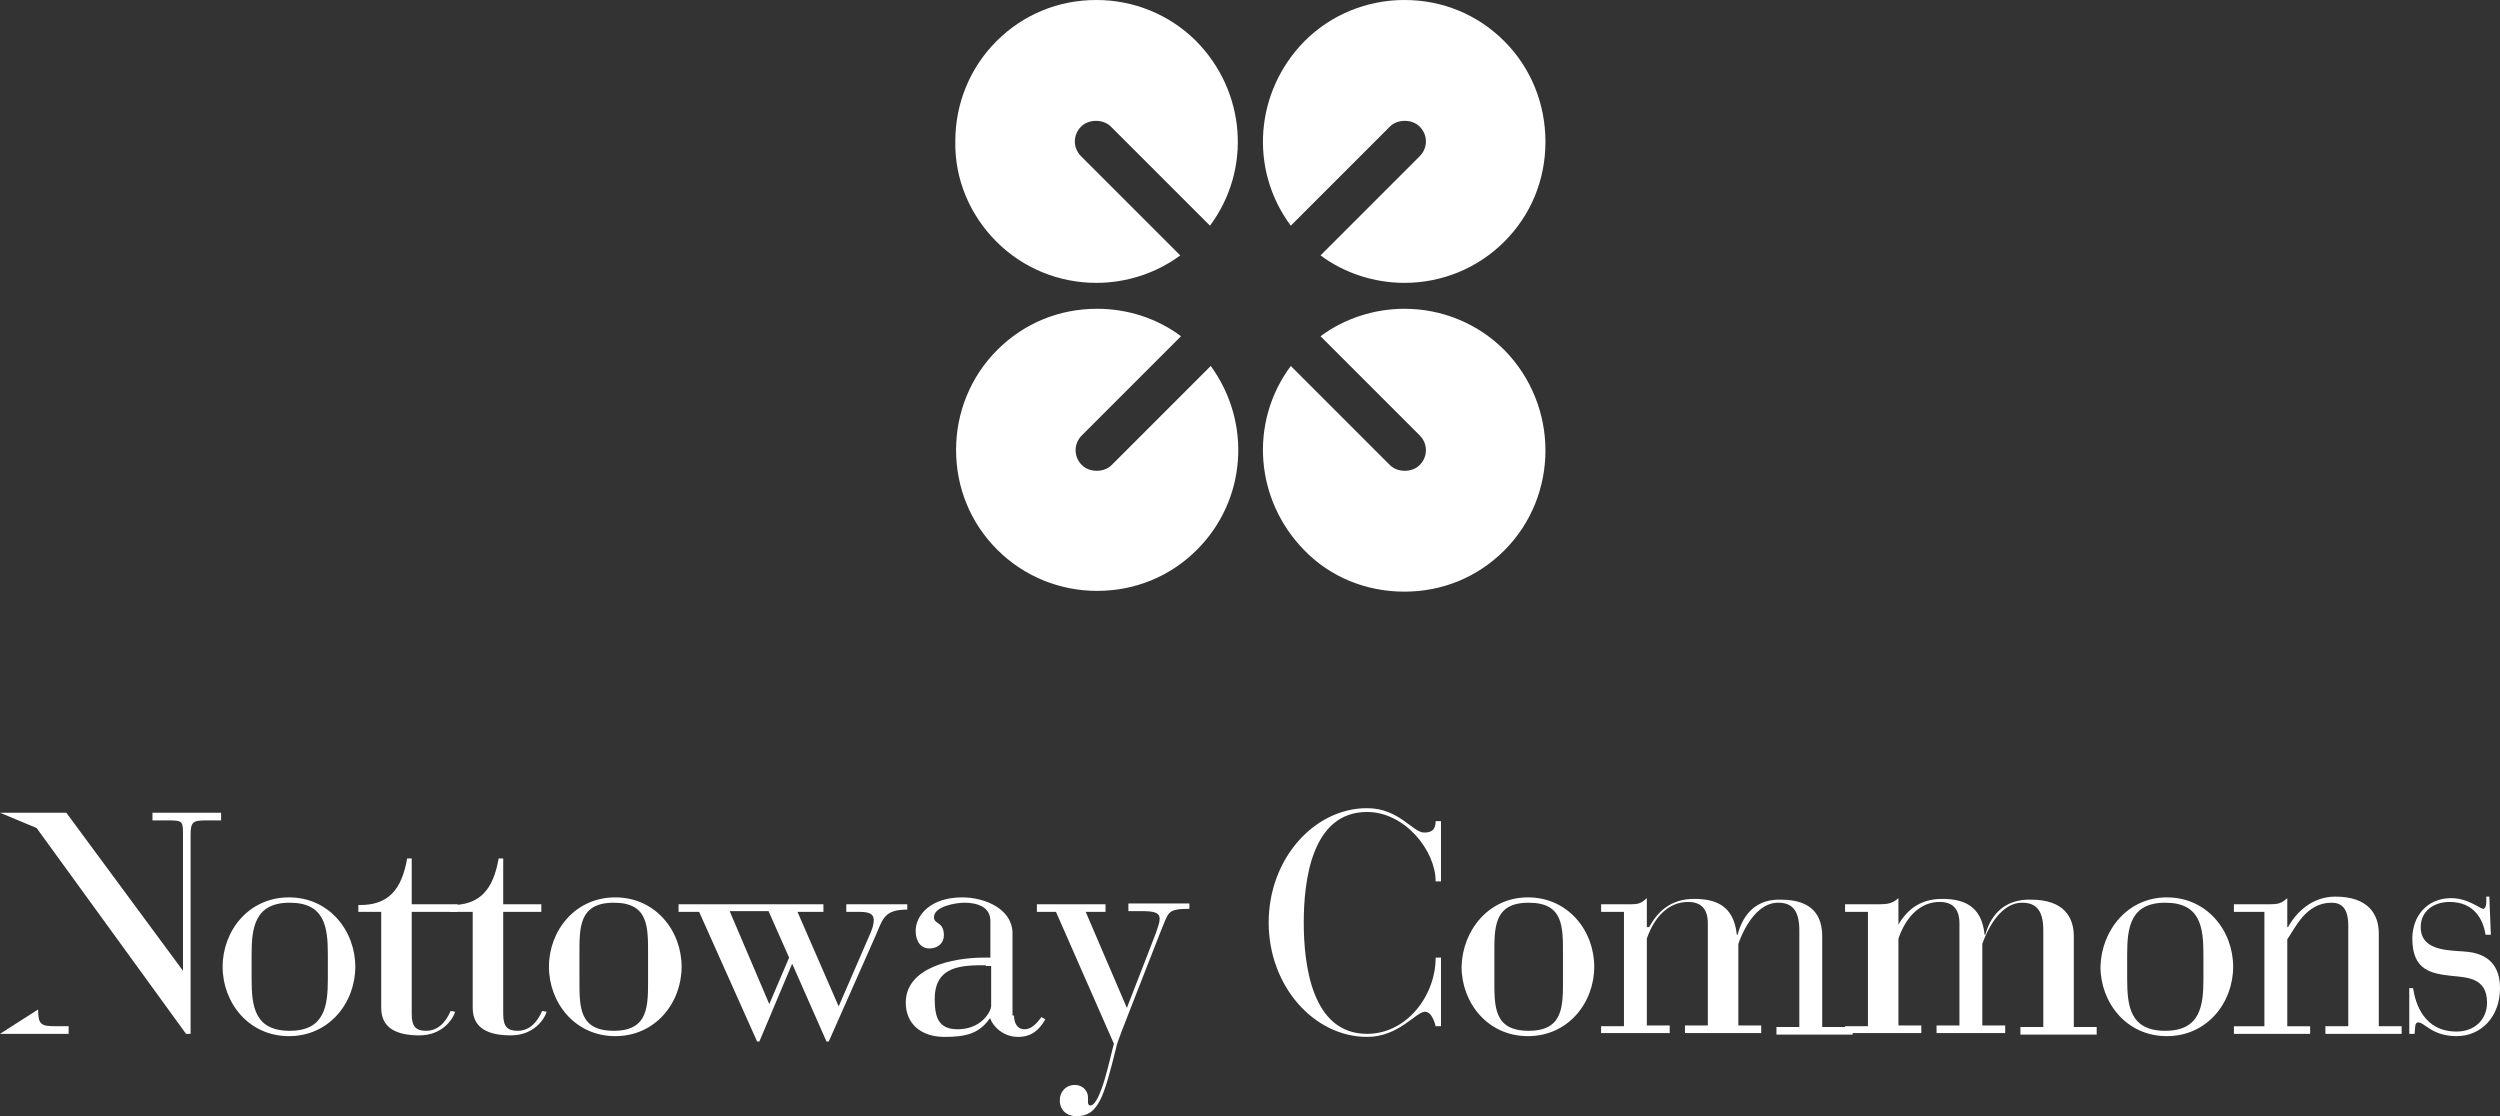 <?xml version="1.0" encoding="utf-8"?>
<!-- Generator: Adobe Illustrator 23.0.0, SVG Export Plug-In . SVG Version: 6.00 Build 0)  -->
<svg version="1.1" id="Capa_1" xmlns="http://www.w3.org/2000/svg" xmlns:xlink="http://www.w3.org/1999/xlink" x="0px" y="0px"
	 viewBox="0 0 327.9 146.4" style="enable-background:new 0 0 327.9 146.4;" xml:space="preserve">
<rect x="0" y="0" width="327.9" height="146.4" fill="#333333" stroke="none"/>
<style type="text/css">
	.st0{fill:#FFFFFF;}
</style>
<path class="st0" d="M202.7,18.6c0,5-1.9,9.6-5.4,13.1c-3.5,3.5-8.2,5.4-13.1,5.4c-4,0-7.9-1.3-11-3.6l13-13c1.1-1.1,1.1-2.8,0-3.9
	c-1-1-2.9-1-3.9,0l-13,13c-5.5-7.4-4.7-17.6,1.8-24.2c3.5-3.5,8.2-5.4,13.1-5.4c5,0,9.6,1.9,13.1,5.4
	C200.8,8.9,202.7,13.6,202.7,18.6 M184.2,77.6c5,0,9.6-1.9,13.1-5.4c7.2-7.2,7.2-19,0-26.3c-3.5-3.5-8.2-5.4-13.1-5.4
	c-4,0-7.9,1.3-11,3.6l13,13c1.1,1.1,1.1,2.8,0,3.9c-1,1-2.9,1-3.9,0l-13-13c-5.5,7.4-4.7,17.6,1.8,24.2
	C174.5,75.7,179.2,77.6,184.2,77.6 M130.7,31.7c3.5,3.5,8.2,5.4,13.1,5.4c4,0,7.9-1.3,11-3.6l-13-13c-1.1-1.1-1.1-2.8,0-3.9
	c1-1,2.9-1,3.9,0l13,13c5.5-7.4,4.7-17.6-1.8-24.2c-3.5-3.5-8.2-5.4-13.1-5.4c-5,0-9.6,1.9-13.1,5.4c-3.5,3.5-5.4,8.2-5.4,13.1
	C125.2,23.5,127.2,28.2,130.7,31.7 M158.8,48l-13,13c-1,1-2.9,1-3.9,0c-1.1-1.1-1.1-2.8,0-3.9l13-13c-3.2-2.4-7.1-3.6-11-3.6
	c-5,0-9.6,1.9-13.1,5.4c-3.5,3.5-5.4,8.2-5.4,13.1c0,5,1.9,9.6,5.4,13.1c3.5,3.5,8.2,5.4,13.1,5.4c5,0,9.6-1.9,13.1-5.4
	C163.5,65.6,164.2,55.4,158.8,48"/>
<path class="st0" d="M0,106.6h8.7l15.5,21H24v-18.1c0-1.7,0-1.9-1.8-1.9H20v-1h9v1h-1.9c-1.8,0-2.1,0.2-2.1,1.9v26.1h-0.6l-19.6-27"
	/>
<path class="st0" d="M5,132.4c0,2,0.4,2.2,2.3,2.2H9v1H0"/>
<path class="st0" d="M37.9,117.7c5.3,0,8.7,4.4,8.7,9.1c0,4.7-3.4,9.1-8.7,9.1c-5.3,0-8.7-4.4-8.7-9.1
	C29.2,122.1,32.6,117.7,37.9,117.7 M43,125.2c0-3.6-0.4-6.8-5-6.8c-4.6,0-5,3.3-5,6.8v3.2c0,3.6,0.4,6.8,5,6.8c4.6,0,5-3.3,5-6.8
	V125.2z"/>
<path class="st0" d="M50,119.6h-3v-0.9c4,0.1,5.7-2.1,6.4-6.1H54v6h6v1h-6V133c0,1.7,0.6,2.2,1.9,2.2c2,0,2.9-1.9,3.2-2.6l0.6,0.1
	c-0.3,1-1.7,3.1-4.7,3.1c-2.9,0-5-0.9-5-3.6V119.6z"/>
<path class="st0" d="M62,119.6h-3v-0.9c4,0.1,5.7-2.1,6.4-6.1H66v6h5v1h-5V133c0,1.7,0.6,2.2,1.9,2.2c2,0,2.9-1.9,3.2-2.6l0.6,0.1
	c-0.3,1-1.7,3.1-4.7,3.1c-2.9,0-5-0.9-5-3.6V119.6z"/>
<path class="st0" d="M80.7,117.7c5.3,0,8.7,4.4,8.7,9.1c0,4.7-3.4,9.1-8.7,9.1c-5.3,0-8.7-4.4-8.7-9.1
	C72,122.1,75.4,117.7,80.7,117.7 M85,125.2c0-3.6,0.1-6.8-4.5-6.8c-4.6,0-4.5,3.3-4.5,6.8v3.2c0,3.6-0.1,6.8,4.5,6.8
	c4.6,0,4.5-3.3,4.5-6.8V125.2z"/>
<path class="st0" d="M91.7,119.6H89v-1h19v1h-3.4L110,132l3.9-9c0.5-1.1,0.7-1.7,0.7-2.3c0-0.8-0.5-1.1-1.9-1.1H111v-1h8v0.7
	c-3,0-3.2,1.2-4.1,3.3l-6.2,14h-0.3l-4.5-10.2l-4.3,10.2h-0.3L91.7,119.6z M100.9,131.7l2.6-6.1l-2.7-6.1h-5.1L100.9,131.7z"/>
<path class="st0" d="M133,133.2c0,0.8,0.3,1.8,1.4,1.8c0.9,0,1.6-0.8,2.2-1.6l0.5,0.3c-0.8,1.4-1.8,2.3-3.6,2.3
	c-1.9,0-3.3-1.4-3.6-2.4h-0.1c-1.4,2-3.2,2.4-5.9,2.4c-3.2,0-5.1-1.8-5.1-4.5c0-4.6,6.1-5.9,10.3-5.9h0.8v-4.8
	c0-1.9-1.8-2.4-3.4-2.4c-1.2,0-4,0.5-4,1.9c0,1,1.3,0.5,1.3,2.4c0,1-0.8,1.7-1.9,1.7c-1.1,0-1.8-0.9-1.8-2.3c0-2.1,2-4.4,6.1-4.4
	c3.1,0,6.6,1.6,6.6,4.7V133.2z M129.3,126.6c-3,0-6.7,0-6.7,4.4c0,2.3,0.4,4,3,4c3.1,0,4.4-2.3,4.4-3.1v-5.2H129.3z"/>
<path class="st0" d="M147.8,132.2l3.8-9.8c0.3-0.9,0.5-1.4,0.5-1.9c0-0.8-0.7-1-2.4-1H148v-1h8v0.7c-3,0-2.7,0.5-3.7,2.8l-3.6,9.2
	c-1.1,2.9-2.2,5.5-2.3,6.2c-1.6,6.4-2.3,9-5.2,9c-1.3,0-2.2-0.8-2.2-2.1c0-1.1,0.8-2,2-2c1,0,1.7,0.8,1.7,1.6c0,0.3,0,0.4,0,0.7
	c0,0.2,0.1,0.4,0.3,0.4c1.4,0,2.7-6.8,3.1-8.1l-7.6-17.3H136v-1h9v1h-2.6L147.8,132.2z"/>
<path class="st0" d="M189,115.6h-0.7c0-4-4-9.1-9-9.1c-7.3,0-8.3,9.1-8.3,14.5c0,5.4,1,14.6,8.3,14.6c5.2,0,9-5,9-10h0.7v9h-0.7
	c0,0-0.4-1.9-1.4-1.9c-1.2,0-3.4,3.3-7.6,3.3c-6.9,0-12.9-6.6-12.9-15c0-8.4,6-15,12.9-15c4.2,0,6,3.2,7.5,3.2
	c1.1,0,1.5-0.5,1.5-1.5h0.7V115.6z"/>
<path class="st0" d="M200.4,117.7c5.3,0,8.7,4.4,8.7,9.1c0,4.7-3.4,9.1-8.7,9.1c-5.3,0-8.7-4.4-8.7-9.1
	C191.8,122.1,195.2,117.7,200.4,117.7 M205,125.2c0-3.6,0.1-6.8-4.5-6.8c-4.6,0-4.5,3.3-4.5,6.8v3.2c0,3.6-0.1,6.8,4.5,6.8
	c4.6,0,4.5-3.3,4.5-6.8V125.2z"/>
<path class="st0" d="M210,134.6h3v-15h-3v-1h2.8c2,0,2.2,0.1,3.2-0.8v3.8h0.3c1.1-2,2.8-3.7,5.9-3.7c2.6,0,5.2,0.7,5.6,4.7h0.1
	c0.8-3,2.7-4.7,5.7-4.6c4.2,0,5.4,2.2,5.4,4.8v11.9h4v1h-10v-1h3V122c0-2.9-1.2-3.6-2.8-3.6c-2.4,0-4.2,2.6-5.2,5.4v10.7h3v1h-10v-1
	h3v-13.4c0-2-1-2.8-2.6-2.8c-2.5,0-4.4,1.9-5.4,4.8v11.4h3v1h-9V134.6z"/>
<path class="st0" d="M242,134.6h3v-15h-3v-1h3.3c2,0,2.7,0.1,3.7-0.8v3.8h-0.2c1.1-2,2.8-3.7,5.9-3.7c2.6,0,5.2,0.7,5.6,4.7h0.1
	c0.8-3,2.9-4.7,6-4.6c4.2,0,5.6,2.2,5.6,4.8v11.9h3v1h-10v-1h3V122c0-2.9-1.2-3.6-2.8-3.6c-2.4,0-4.2,2.6-5.2,5.4v10.7h3v1h-9v-1h3
	v-13.4c0-2-1-2.8-2.6-2.8c-2.5,0-4.4,1.9-5.4,4.8v11.4h3v1h-10V134.6z"/>
<path class="st0" d="M284.2,117.7c5.3,0,8.7,4.4,8.7,9.1c0,4.7-3.4,9.1-8.7,9.1c-5.3,0-8.7-4.4-8.7-9.1
	C275.6,122.1,279,117.7,284.2,117.7 M289,125.2c0-3.6-0.4-6.8-5-6.8c-4.6,0-5,3.3-5,6.8v3.2c0,3.6,0.4,6.8,5,6.8c4.6,0,5-3.3,5-6.8
	V125.2z"/>
<path class="st0" d="M297,119.6h-4v-1h3.6c2,0,2.4,0.1,3.4-0.8v3.8h0.1c1.1-2,3.2-4,6.2-4c4.4,0,5.7,2.4,5.7,4.8v12.2h3v1h-10v-1h3
	v-13.2c0-2.3-0.9-3-2.2-3c-3.4,0-4.8,3.4-5.8,4.8v11.4h3v1h-10v-1h4V119.6z"/>
<path class="st0" d="M316,129.6h0.5c0.3,2,1.4,5.7,5.7,5.7c2.3,0,4-1.5,4-3.8c0-3.2-2.5-3.3-4.6-3.5c-2.7-0.3-5.2-0.7-5.2-4.9
	c0-2.9,1.9-5.3,5.1-5.3c2.2,0,3.8,1.4,4.2,1.4c0.2,0,0.4-0.3,0.4-0.9v-0.7h0.4l0.2,5H326c-0.3-2-1.5-4.3-4.7-4.3
	c-2.1,0-3.8,1.2-3.8,3.3c0,2.1,1.6,2.9,4.3,3.1l1.4,0.1c3.3,0.2,4.7,2,4.7,4.8c0,3.8-2.5,6.3-5.7,6.3c-3.2,0-4.2-1.8-5-1.8
	c-0.5,0-0.4,0.5-0.5,1.5H316L316,129.6z"/>
</svg>
